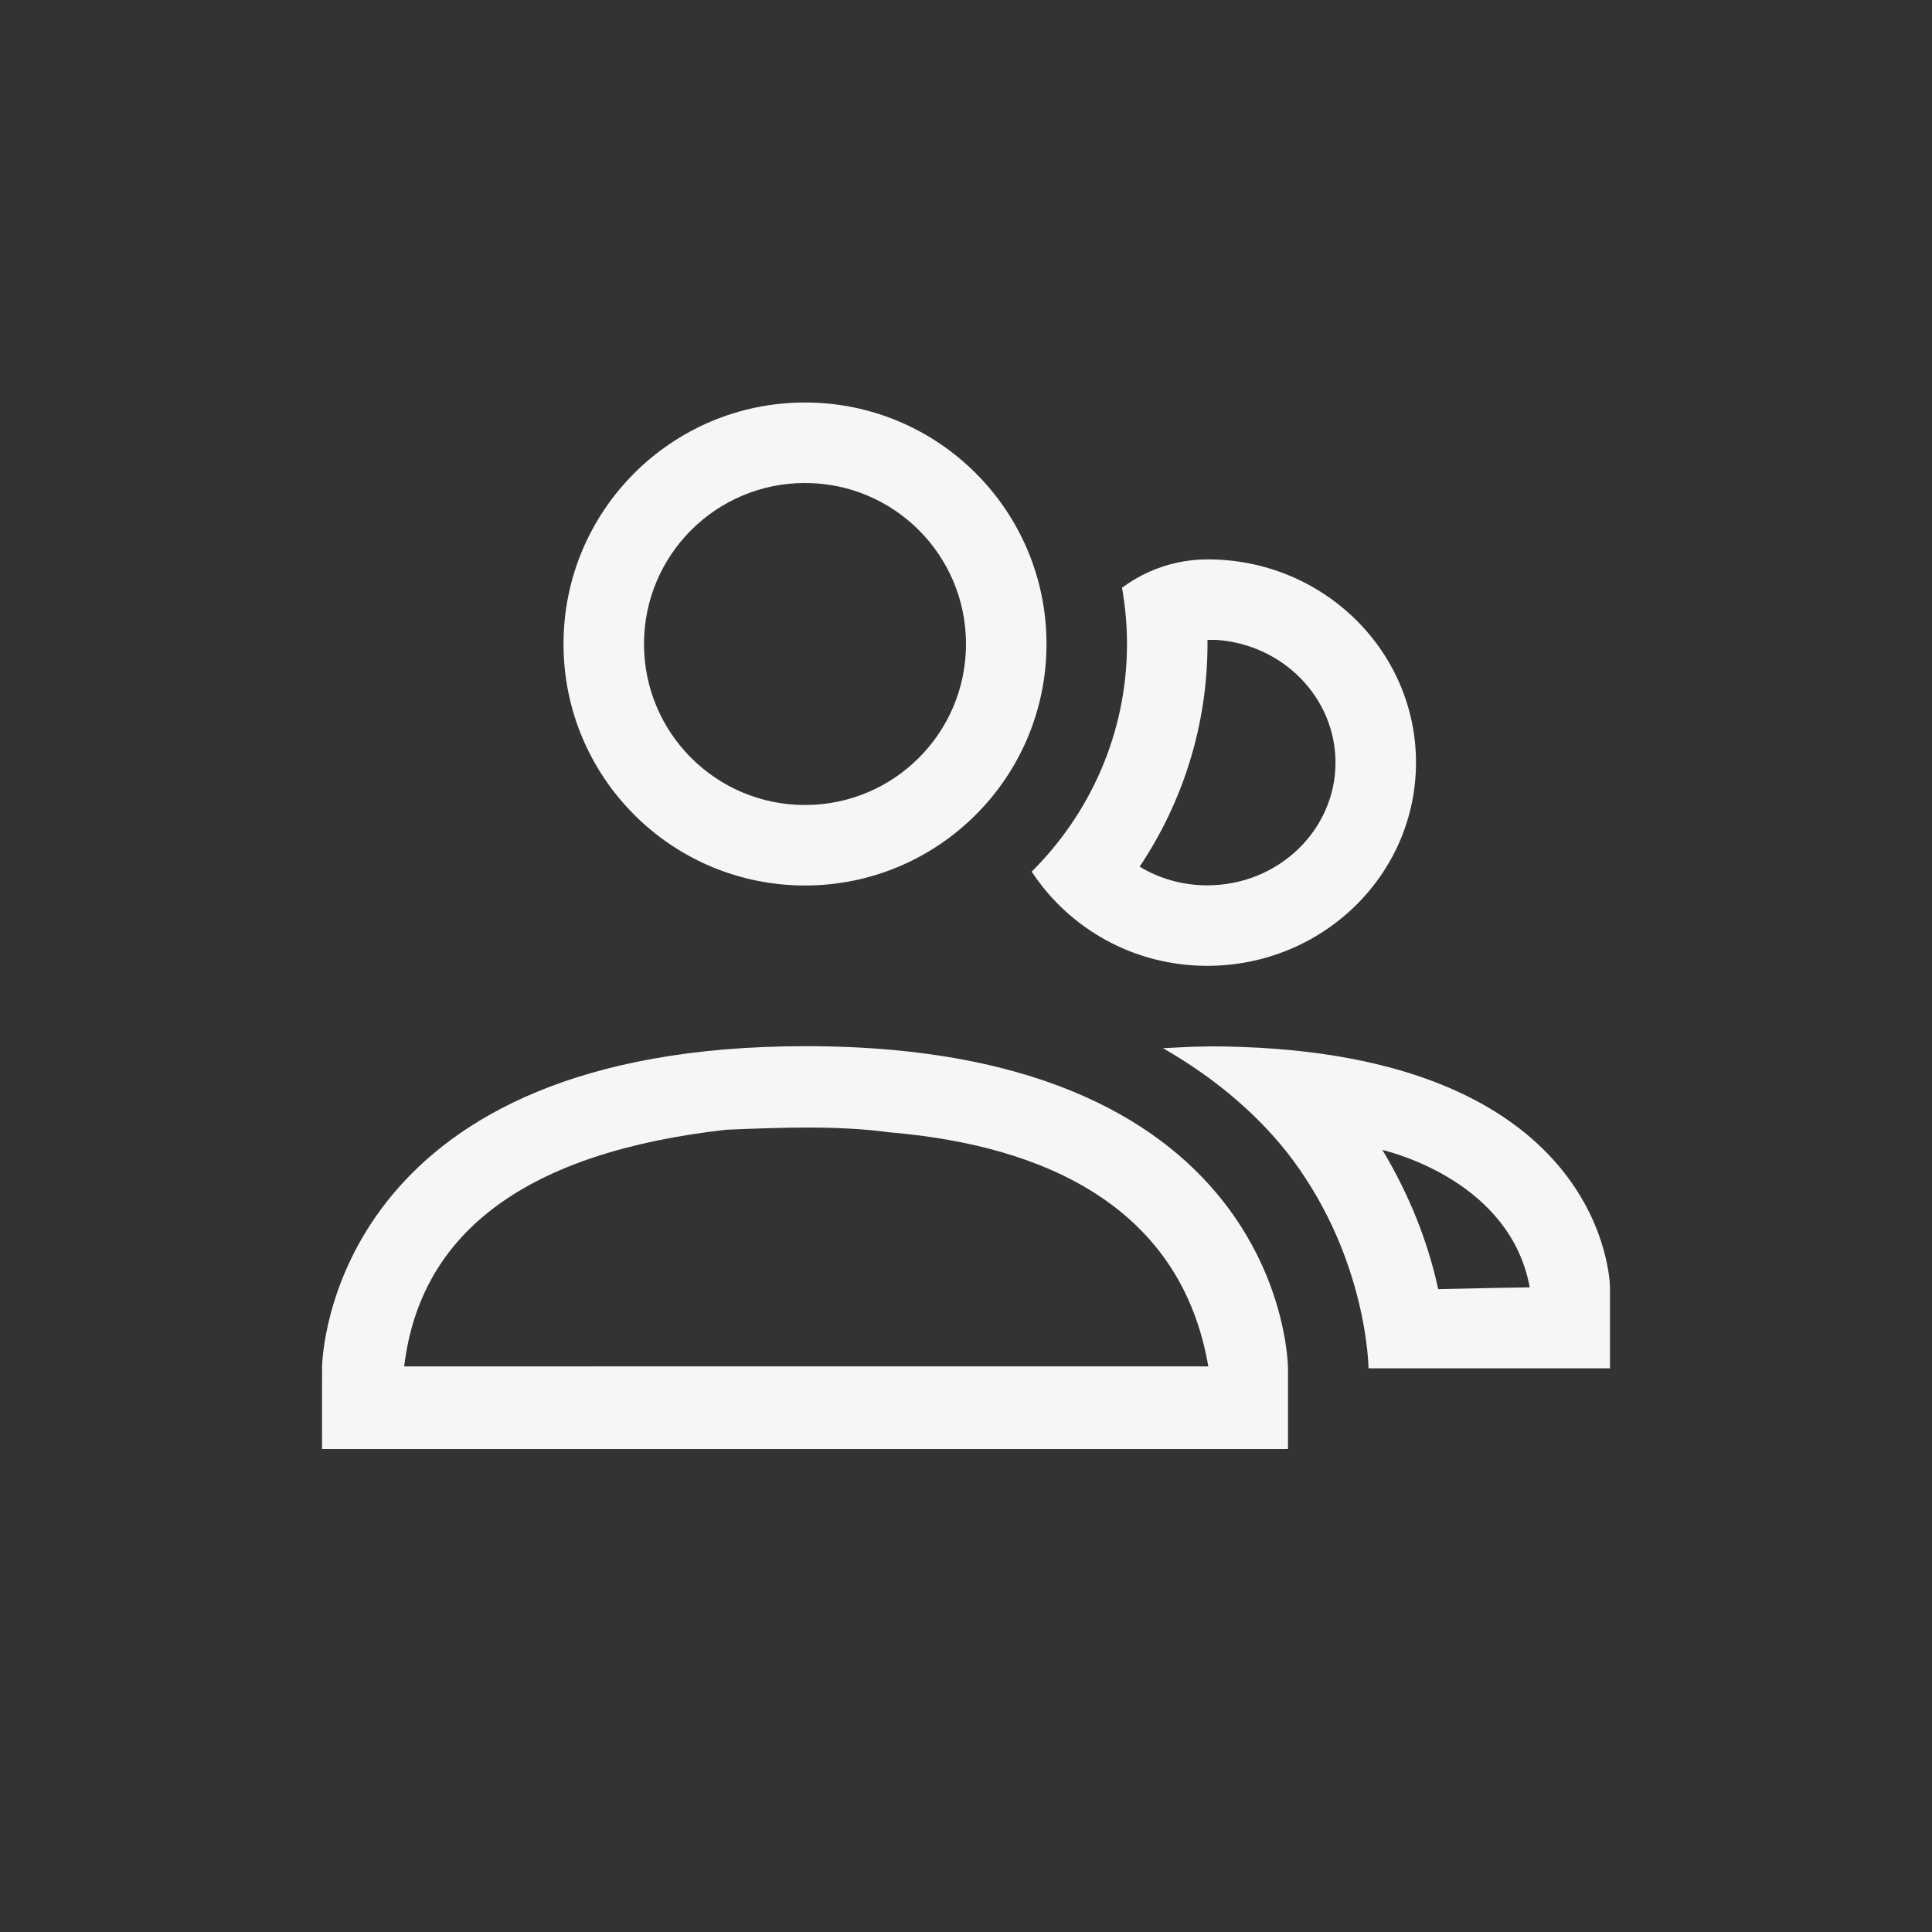 <svg xmlns="http://www.w3.org/2000/svg" width="24" height="24" viewBox="0 0 24 24">
  <rect x="0" y="0" width="24" height="24" fill="#333333" stroke="none"/>
  <g fill="#F6F6F6" transform="translate(4 5)">
    <path d="M6 1C4.895 1 4 1.895 4 3 4 4.105 4.895 5 6 5 7.105 5 8 4.105 8 3 8 1.895 7.105 1 6 1zM6 0C7.657 0 9 1.343 9 3 9 4.657 7.657 6 6 6 4.343 6 3 4.657 3 3 3 1.343 4.343 0 6 0zM11 2.949C11 2.965 11 2.982 11 2.998 11 3.999 10.699 4.956 10.157 5.766 10.403 5.915 10.692 5.998 10.996 5.998 11.882 5.998 12.59 5.309 12.59 4.473 12.59 3.672 11.942 3.006 11.111 2.949L11 2.949zM13.59 4.473C13.59 5.868 12.429 6.998 10.996 6.998 10.076 6.998 9.276 6.528 8.816 5.828 9.546 5.102 10 4.1 10 2.998 10 2.761 9.978 2.528 9.938 2.301L9.955 2.289C10.259 2.068 10.624 1.949 11 1.949L11 1.949 11 1.949C12.431 1.947 13.59 3.079 13.59 4.473zM6 7.996C12 7.99 12 12 12 12L12 12 12 13 0 13 .001 11.967C.017 11.583.321 7.999 6 7.996L6 7.996zM7.058 9.067C6.419 8.981 5.75 9.004 5.02 9.034 2.555 9.313 1.222 10.293 1.021 11.974 7.685 11.973 11.015 11.973 11.01 11.974 10.675 10.018 9.018 9.233 7.058 9.067z"/>
    <path d="M11,7.998 C15.8,7.998 15.992,10.763 16,10.984 L16,11.998 L13,11.998 C13,11.998 12.991,10.658 12.051,9.398 C11.676,8.899 11.145,8.421 10.447,8.021 C10.628,8.013 10.804,8 11,8 L11,8 Z M13.173,9.285 C13.505,9.84 13.736,10.416 13.866,11.014 C14.415,11.002 14.794,10.994 15.003,10.992 C14.765,9.695 13.326,9.324 13.173,9.285 Z"/>
  </g>
</svg>

